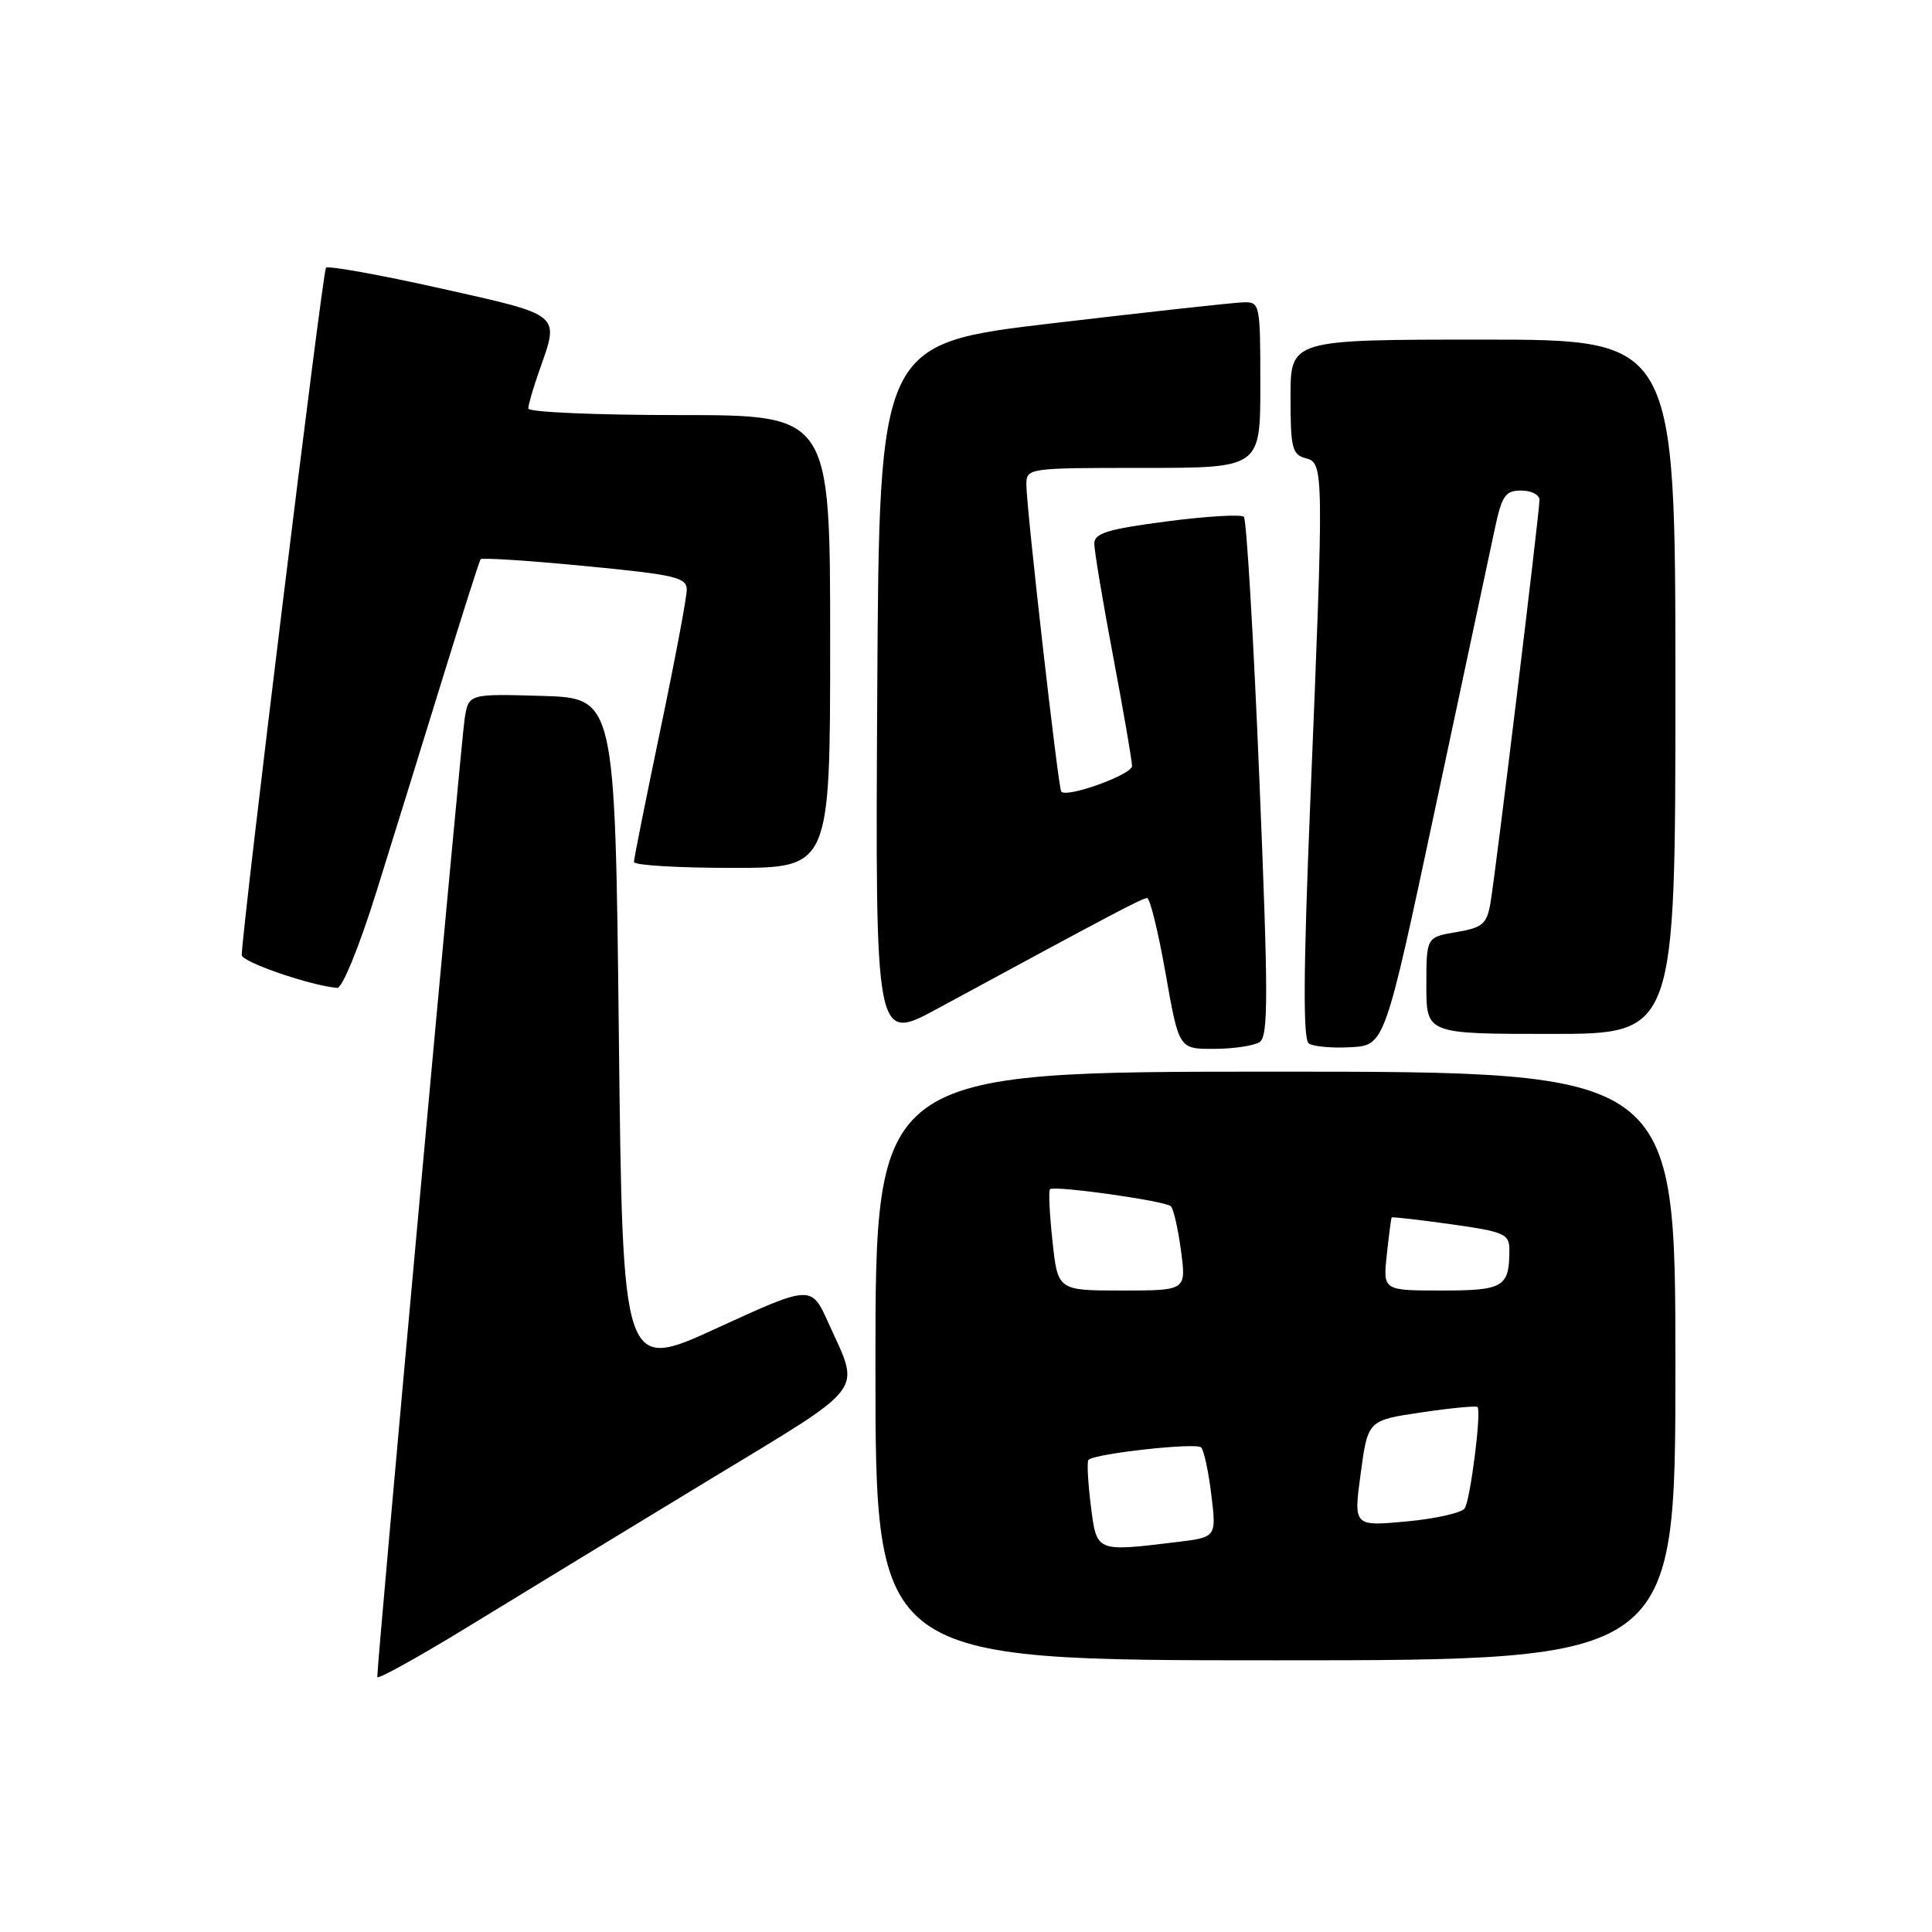 <?xml version="1.0" encoding="UTF-8" standalone="no"?>
<!DOCTYPE svg PUBLIC "-//W3C//DTD SVG 1.1//EN" "http://www.w3.org/Graphics/SVG/1.1/DTD/svg11.dtd" >
<svg xmlns="http://www.w3.org/2000/svg" xmlns:xlink="http://www.w3.org/1999/xlink" version="1.1" viewBox="0 0 256 256">
 <g >
 <path fill="currentColor"
d=" M 93.79 196.20 C 115.20 183.21 114.02 184.75 109.78 175.32 C 107.50 170.25 107.50 170.25 95.00 175.98 C 82.50 181.72 82.50 181.72 82.00 137.11 C 81.50 92.50 81.50 92.50 71.80 92.21 C 62.10 91.93 62.10 91.93 61.57 95.21 C 61.11 98.07 49.96 220.33 49.99 222.21 C 49.99 222.60 55.51 219.54 62.25 215.41 C 68.99 211.28 83.18 202.64 93.79 196.20 Z  M 222.00 181.00 C 222.00 142.00 222.00 142.00 169.00 142.00 C 116.00 142.00 116.00 142.00 116.00 181.00 C 116.00 220.00 116.00 220.00 169.00 220.00 C 222.00 220.00 222.00 220.00 222.00 181.00 Z  M 166.89 138.09 C 168.07 137.34 168.07 132.20 166.87 103.17 C 166.10 84.45 165.17 68.84 164.82 68.48 C 164.46 68.13 159.86 68.40 154.59 69.09 C 146.74 70.12 145.00 70.65 145.00 72.04 C 145.00 72.97 146.12 79.70 147.50 87.00 C 148.88 94.30 150.00 100.82 150.00 101.50 C 150.00 102.64 141.35 105.77 140.62 104.89 C 140.22 104.40 136.00 67.28 136.00 64.24 C 136.00 62.02 136.12 62.00 151.50 62.00 C 167.00 62.00 167.00 62.00 167.00 51.00 C 167.00 40.24 166.95 40.00 164.75 40.06 C 163.51 40.09 152.15 41.34 139.50 42.83 C 116.50 45.54 116.50 45.54 116.24 91.83 C 115.98 138.12 115.98 138.12 124.24 133.64 C 147.53 121.02 151.36 119.00 152.00 119.00 C 152.38 119.00 153.48 123.50 154.45 129.00 C 156.21 139.00 156.21 139.00 160.85 138.98 C 163.41 138.98 166.12 138.57 166.89 138.09 Z  M 190.20 107.00 C 193.89 89.67 197.41 73.14 198.03 70.25 C 199.00 65.66 199.45 65.00 201.57 65.00 C 202.91 65.00 204.00 65.56 203.99 66.25 C 203.98 67.97 198.17 115.74 197.49 119.67 C 197.01 122.44 196.45 122.92 192.97 123.51 C 189.00 124.18 189.00 124.18 189.00 130.59 C 189.00 137.00 189.00 137.00 205.50 137.00 C 222.00 137.00 222.00 137.00 222.00 91.00 C 222.00 45.00 222.00 45.00 196.50 45.00 C 171.00 45.00 171.00 45.00 171.00 52.59 C 171.00 59.35 171.22 60.25 173.00 60.71 C 175.43 61.34 175.44 61.97 173.61 106.50 C 172.70 128.66 172.65 137.72 173.42 138.26 C 174.01 138.68 176.52 138.90 179.00 138.76 C 183.49 138.50 183.49 138.50 190.20 107.00 Z  M 49.85 118.25 C 52.04 111.24 55.98 98.53 58.61 90.00 C 61.24 81.47 63.52 74.32 63.68 74.10 C 63.84 73.88 70.05 74.28 77.49 75.00 C 89.46 76.15 91.00 76.51 91.00 78.14 C 91.00 79.15 89.43 87.51 87.50 96.71 C 85.58 105.91 84.00 113.79 84.00 114.22 C 84.00 114.65 89.85 115.00 97.00 115.00 C 110.00 115.00 110.00 115.00 110.00 85.00 C 110.00 55.00 110.00 55.00 90.00 55.00 C 79.00 55.00 70.00 54.61 70.00 54.13 C 70.00 53.64 70.67 51.34 71.50 49.00 C 74.14 41.51 74.51 41.82 58.37 38.21 C 50.32 36.41 43.49 35.18 43.19 35.48 C 42.76 35.91 32.12 122.69 32.03 126.55 C 32.00 127.46 41.20 130.62 44.68 130.90 C 45.35 130.96 47.60 125.45 49.85 118.25 Z  M 144.53 199.42 C 144.15 196.34 144.01 193.65 144.23 193.44 C 145.06 192.60 158.52 191.12 159.16 191.79 C 159.53 192.18 160.14 195.02 160.51 198.10 C 161.19 203.70 161.19 203.70 155.85 204.34 C 145.14 205.63 145.32 205.70 144.53 199.42 Z  M 180.30 195.23 C 181.25 188.20 181.25 188.20 188.34 187.15 C 192.24 186.57 195.59 186.25 195.78 186.44 C 196.32 186.98 194.85 198.62 194.09 199.85 C 193.72 200.45 190.25 201.24 186.38 201.60 C 179.35 202.25 179.35 202.25 180.30 195.23 Z  M 139.46 164.45 C 139.07 160.85 138.92 157.76 139.13 157.58 C 139.73 157.05 154.44 159.13 155.15 159.84 C 155.50 160.20 156.11 162.86 156.49 165.75 C 157.19 171.00 157.19 171.00 148.67 171.00 C 140.16 171.00 140.16 171.00 139.46 164.45 Z  M 183.76 166.25 C 184.04 163.64 184.33 161.42 184.40 161.32 C 184.47 161.22 188.01 161.62 192.27 162.22 C 199.32 163.21 200.00 163.51 200.00 165.57 C 200.00 170.56 199.27 171.00 191.02 171.00 C 183.25 171.00 183.25 171.00 183.76 166.25 Z "/>
</g>
</svg>